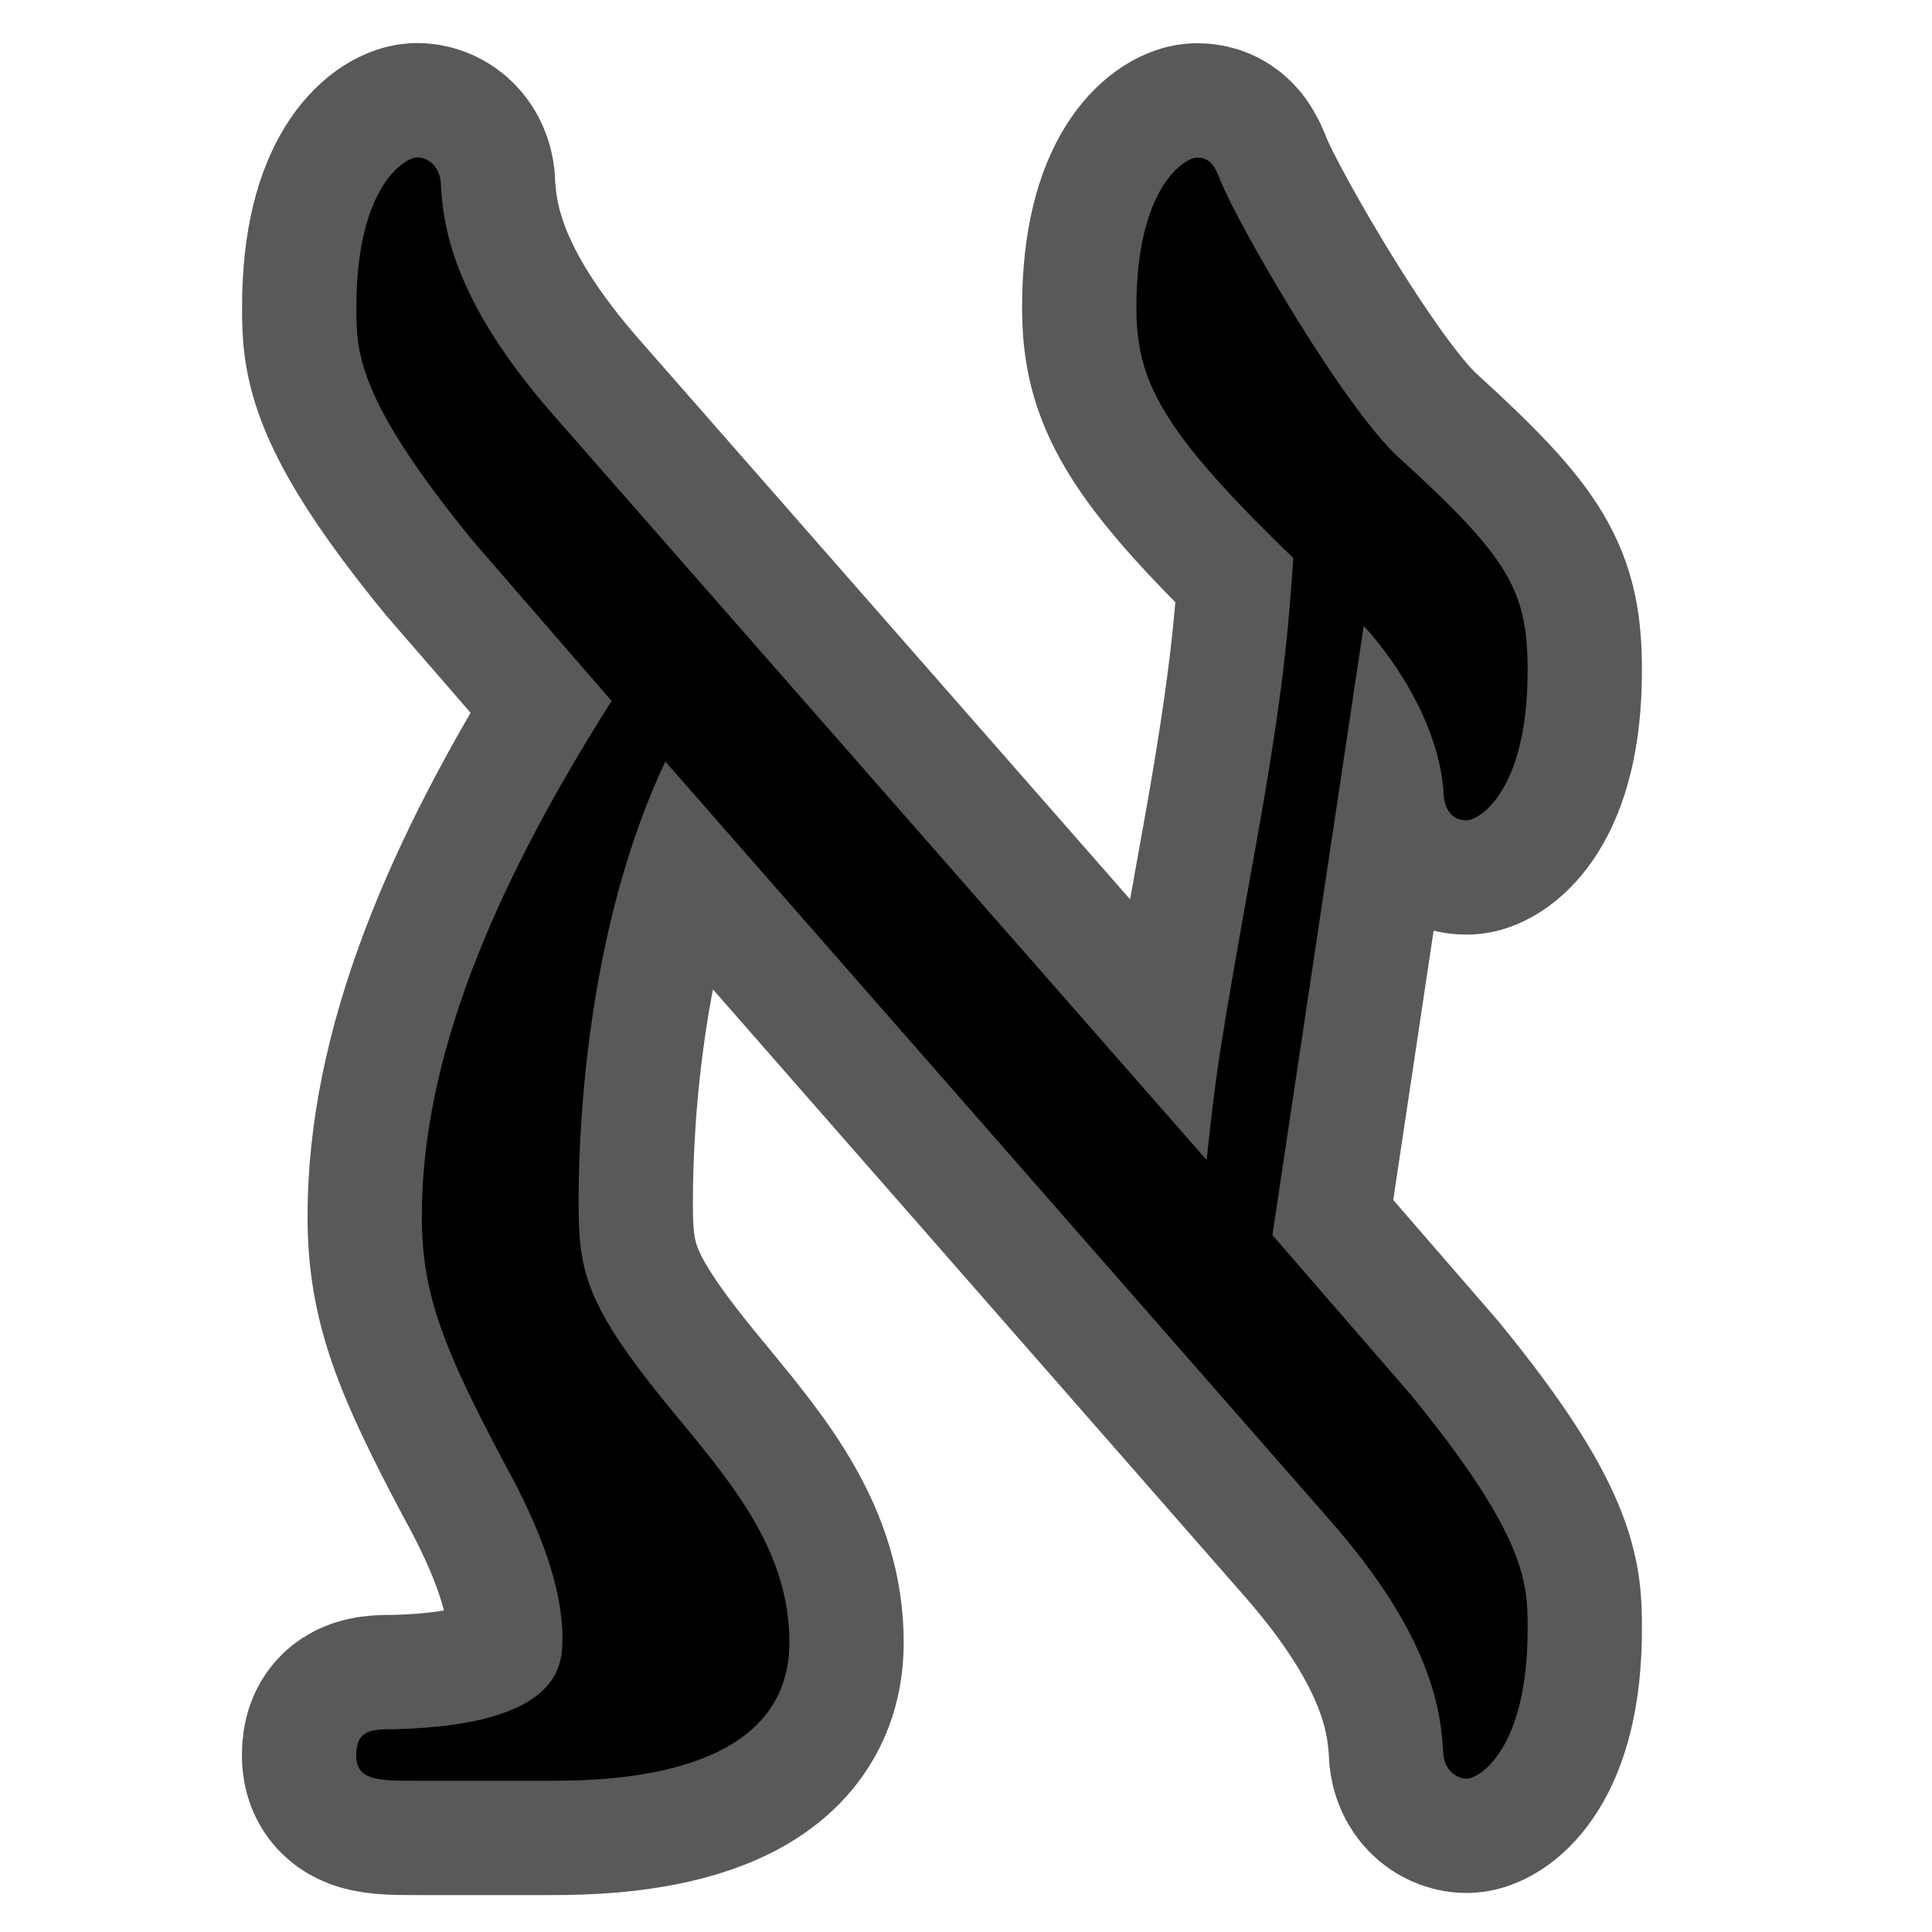 <?xml version="1.0" encoding="UTF-8" standalone="no"?>
<!-- This file was generated by dvisvgm 2.1.3 -->

<svg
   height="20"
   version="1.1"
   viewBox="37.011 59.776 13.5 13.5"
   width="20"
   id="svg2680"
   xmlns="http://www.w3.org/2000/svg"
   xmlns:svg="http://www.w3.org/2000/svg"
   xmlns:rdf="http://www.w3.org/1999/02/22-rdf-syntax-ns#"
   xmlns:cc="http://creativecommons.org/ns#"
   xmlns:dc="http://purl.org/dc/elements/1.1/">
  <defs
     id="defs2675" />
  <g
     id="page1"
     transform="matrix(1.141,0,0,1.141,-7.038,-10.761)">
    <path
       d="m 46.742,71.121 c 0.645,0.732 0.689,1.191 0.703,1.449 0.014,0.1 0.086,0.143 0.143,0.143 0.072,0 0.373,-0.172 0.373,-0.918 0,-0.273 0,-0.559 -0.717,-1.435 l -0.846,-0.976 0.559,-3.73 c 0.043,0.043 0.445,0.488 0.488,1.004 0,0.057 0.014,0.186 0.143,0.186 0.072,0 0.373,-0.172 0.373,-0.918 0,-0.488 -0.115,-0.689 -0.775,-1.291 -0.344,-0.301 -1.004,-1.449 -1.105,-1.707 -0.029,-0.072 -0.057,-0.143 -0.143,-0.143 -0.072,0 -0.373,0.172 -0.373,0.918 0,0.445 0.143,0.746 0.961,1.535 -0.029,0.416 -0.057,0.803 -0.23,1.764 -0.23,1.277 -0.244,1.392 -0.301,1.922 l -3.988,-4.548 c -0.646,-0.732 -0.689,-1.191 -0.703,-1.449 -0.014,-0.1 -0.086,-0.143 -0.143,-0.143 -0.072,0 -0.373,0.172 -0.373,0.918 0,0.273 0,0.559 0.717,1.435 l 0.846,0.976 c -0.746,1.176 -1.162,2.209 -1.162,3.156 0,0.473 0.129,0.803 0.502,1.506 0.23,0.416 0.359,0.775 0.359,1.076 0,0.158 0,0.531 -1.019,0.559 -0.143,0 -0.244,0 -0.244,0.158 0,0.158 0.129,0.158 0.387,0.158 h 0.803 c 0.387,0 1.463,-0.029 1.463,-0.847 0,-0.545 -0.33,-0.947 -0.66,-1.349 -0.588,-0.703 -0.631,-0.904 -0.631,-1.349 0,-0.559 0.072,-1.722 0.531,-2.697 z"
       style="opacity:1;fill:#000000;fill-opacity:1;stroke:#000000;stroke-miterlimit:4;stroke-dasharray:none;stroke-opacity:0.65;stroke-width:1.4"
       id="path2677" />
  </g>
</svg>

